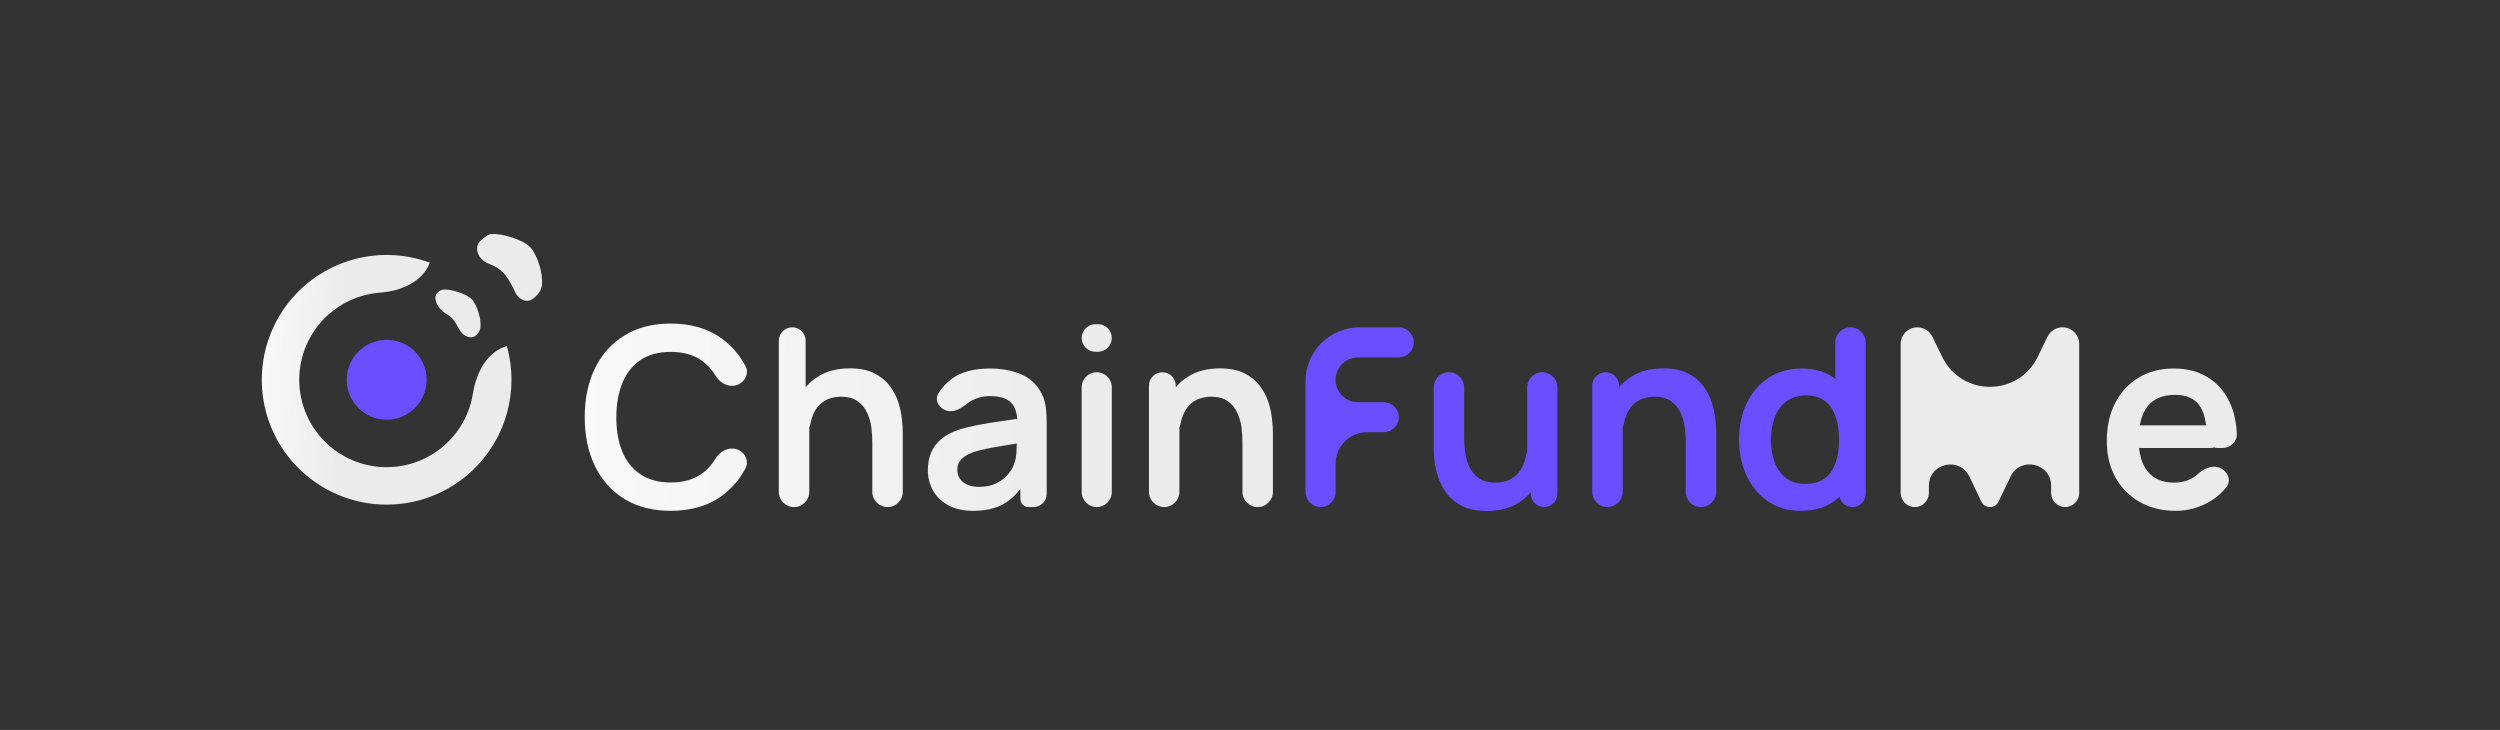 <svg width="274" height="80" viewBox="0 0 274 80" fill="none" xmlns="http://www.w3.org/2000/svg">
<rect x="0" y="0" width="274" height="80" fill="#333333" stroke="none"/>
<path d="M55.551 37.935C56.379 40.894 56.188 44.044 55.008 46.881C53.828 49.717 51.727 52.074 49.045 53.571C46.363 55.069 43.255 55.62 40.221 55.136C37.187 54.653 34.405 53.163 32.321 50.905C30.237 48.648 28.974 45.755 28.734 42.693C28.494 39.63 29.292 36.576 30.998 34.022C32.705 31.468 35.222 29.562 38.143 28.613C41.065 27.663 44.221 27.723 47.103 28.785C46.32 30.912 43.911 31.903 41.651 32.074C40.894 32.131 40.143 32.279 39.413 32.516C37.368 33.181 35.606 34.515 34.411 36.303C33.217 38.091 32.658 40.229 32.826 42.372C32.994 44.516 33.879 46.541 35.337 48.121C36.796 49.701 38.744 50.744 40.867 51.083C42.991 51.421 45.166 51.035 47.044 49.987C48.922 48.939 50.392 47.289 51.218 45.304C51.513 44.595 51.719 43.858 51.837 43.109C52.188 40.869 53.368 38.547 55.551 37.935Z" fill="url(#paint0_linear_3810_6001)"/>
<ellipse cx="42.379" cy="41.624" rx="4.378" ry="4.378" fill="#6B4EFF"/>
<path d="M48.92 34.402C47.943 33.85 47.212 32.485 48.166 31.895C48.315 31.803 48.461 31.744 48.599 31.735C49.456 31.676 51.164 32.218 51.709 32.799C52.254 33.379 52.773 34.889 52.656 35.9C52.623 36.182 52.474 36.437 52.277 36.658C51.69 37.316 50.704 36.846 50.309 36.058C50.125 35.69 49.904 35.314 49.656 35.003C49.461 34.759 49.203 34.562 48.92 34.402Z" fill="url(#paint1_linear_3810_6001)"/>
<path d="M53.543 28.895C52.494 28.498 51.849 27.212 52.641 26.417C53.057 26 53.502 25.675 53.899 25.648C55.059 25.567 57.373 26.302 58.111 27.089C58.849 27.875 59.552 29.92 59.394 31.29C59.328 31.856 58.918 32.342 58.459 32.717C57.776 33.275 56.825 32.835 56.464 32.03C56.173 31.382 55.787 30.646 55.33 30.075C54.891 29.526 54.22 29.151 53.543 28.895Z" fill="url(#paint2_linear_3810_6001)"/>
<path d="M73.513 55.986C71.543 55.986 69.856 55.557 68.451 54.7C67.046 53.833 65.965 52.629 65.208 51.087C64.46 49.546 64.086 47.758 64.086 45.724C64.086 43.69 64.46 41.902 65.208 40.36C65.965 38.819 67.046 37.619 68.451 36.762C69.856 35.895 71.543 35.462 73.513 35.462C75.785 35.462 77.677 36.032 79.192 37.172C80.248 37.961 81.084 38.943 81.701 40.118C82.151 40.976 81.603 41.97 80.668 42.228C79.772 42.475 78.87 41.938 78.393 41.14C78.046 40.559 77.614 40.066 77.098 39.663C76.177 38.933 74.982 38.568 73.513 38.568C72.191 38.568 71.087 38.864 70.202 39.457C69.326 40.05 68.665 40.885 68.218 41.961C67.78 43.028 67.557 44.283 67.548 45.724C67.548 47.165 67.767 48.424 68.204 49.5C68.651 50.568 69.317 51.398 70.202 51.99C71.087 52.583 72.191 52.88 73.513 52.88C74.982 52.88 76.177 52.515 77.098 51.785C77.613 51.377 78.044 50.884 78.391 50.305C78.869 49.508 79.771 48.972 80.667 49.219C81.602 49.477 82.151 50.472 81.701 51.332C81.084 52.508 80.248 53.494 79.192 54.289C77.677 55.42 75.785 55.986 73.513 55.986Z" fill="url(#paint3_linear_3810_6001)"/>
<path d="M97.274 55.575C96.352 55.575 95.605 54.828 95.605 53.906V48.46C95.605 47.995 95.573 47.48 95.509 46.914C95.445 46.349 95.295 45.806 95.058 45.286C94.83 44.757 94.483 44.324 94.018 43.986C93.562 43.649 92.941 43.48 92.157 43.48C91.737 43.48 91.322 43.548 90.912 43.685C90.501 43.822 90.127 44.059 89.79 44.397C89.461 44.725 89.197 45.181 88.996 45.765C88.918 45.987 88.856 46.235 88.808 46.507C88.687 47.198 87.978 47.676 87.333 47.4C86.972 47.247 86.734 46.892 86.76 46.501C86.83 45.495 87.064 44.57 87.464 43.726C87.956 42.705 88.677 41.893 89.626 41.291C90.574 40.68 91.742 40.374 93.128 40.374C94.223 40.374 95.126 40.556 95.838 40.921C96.549 41.286 97.115 41.751 97.534 42.317C97.954 42.883 98.264 43.484 98.465 44.123C98.665 44.761 98.793 45.368 98.848 45.943C98.912 46.508 98.944 46.969 98.944 47.325V53.906C98.944 54.828 98.196 55.575 97.274 55.575ZM87.026 55.575C86.104 55.575 85.357 54.828 85.357 53.906V37.343C85.357 36.531 86.015 35.872 86.828 35.872C87.64 35.872 88.298 36.531 88.298 37.343V46.045C88.298 46.155 88.387 46.244 88.497 46.244C88.606 46.244 88.695 46.333 88.695 46.442V53.906C88.695 54.828 87.948 55.575 87.026 55.575Z" fill="url(#paint4_linear_3810_6001)"/>
<path d="M106.646 55.986C105.579 55.986 104.676 55.785 103.937 55.384C103.198 54.973 102.637 54.431 102.254 53.756C101.88 53.081 101.693 52.337 101.693 51.525C101.693 50.814 101.812 50.175 102.049 49.61C102.286 49.035 102.651 48.542 103.144 48.132C103.636 47.712 104.275 47.37 105.059 47.106C105.652 46.914 106.345 46.741 107.139 46.586C107.942 46.431 108.808 46.289 109.739 46.162C110.364 46.071 111.007 45.976 111.668 45.877C111.876 45.845 111.974 46.126 111.791 46.231C111.663 46.303 111.505 46.21 111.498 46.064C111.459 45.209 111.233 44.566 110.82 44.137C110.354 43.653 109.57 43.411 108.466 43.411C107.8 43.411 107.157 43.567 106.537 43.877C106.374 43.958 106.225 44.055 106.088 44.167C105.408 44.722 104.563 45.266 103.725 45.003C102.893 44.742 102.399 43.843 102.854 43.099C103.227 42.49 103.711 41.965 104.307 41.523C105.337 40.766 106.724 40.388 108.466 40.388C109.78 40.388 110.934 40.602 111.928 41.031C112.931 41.459 113.675 42.162 114.158 43.138C114.423 43.658 114.582 44.191 114.637 44.739C114.692 45.277 114.719 45.865 114.719 46.504V54.132C114.719 54.929 114.073 55.575 113.276 55.575H112.731C112.235 55.575 111.832 55.173 111.832 54.676V52.919C111.832 52.725 112.07 52.632 112.201 52.774C112.266 52.845 112.276 52.95 112.224 53.03C111.577 54.028 110.826 54.767 109.971 55.247C109.086 55.739 107.978 55.986 106.646 55.986ZM107.303 53.359C108.051 53.359 108.69 53.227 109.219 52.962C109.748 52.697 110.167 52.374 110.477 51.99C110.797 51.607 111.011 51.247 111.121 50.91C111.294 50.49 111.39 50.011 111.408 49.473C111.429 49.049 111.442 48.689 111.447 48.391C111.449 48.269 111.567 48.181 111.684 48.216C111.871 48.271 111.853 48.542 111.66 48.573C111.001 48.677 110.415 48.772 109.903 48.857C109.191 48.976 108.58 49.09 108.069 49.199C107.558 49.3 107.107 49.414 106.715 49.541C106.332 49.678 106.008 49.838 105.743 50.02C105.479 50.203 105.273 50.412 105.128 50.65C104.991 50.887 104.922 51.165 104.922 51.484C104.922 51.849 105.013 52.173 105.196 52.456C105.378 52.729 105.643 52.948 105.99 53.112C106.345 53.277 106.783 53.359 107.303 53.359Z" fill="url(#paint5_linear_3810_6001)"/>
<path d="M120.067 38.554C119.232 38.554 118.555 37.877 118.555 37.042C118.555 36.207 119.232 35.53 120.067 35.53H120.341C121.176 35.53 121.853 36.207 121.853 37.042C121.853 37.877 121.176 38.554 120.341 38.554H120.067ZM120.204 55.575C119.293 55.575 118.555 54.837 118.555 53.927V42.447C118.555 41.536 119.293 40.798 120.204 40.798C121.114 40.798 121.853 41.536 121.853 42.447V53.927C121.853 54.837 121.114 55.575 120.204 55.575Z" fill="url(#paint6_linear_3810_6001)"/>
<path d="M137.841 55.575C136.919 55.575 136.172 54.828 136.172 53.906V48.46C136.172 47.995 136.14 47.48 136.076 46.914C136.012 46.349 135.862 45.806 135.625 45.286C135.397 44.757 135.05 44.324 134.585 43.986C134.129 43.649 133.509 43.48 132.724 43.48C132.304 43.48 131.889 43.548 131.479 43.685C131.068 43.822 130.694 44.059 130.357 44.397C130.029 44.725 129.764 45.181 129.563 45.765C129.486 45.987 129.423 46.235 129.375 46.507C129.254 47.198 128.546 47.676 127.9 47.4C127.54 47.247 127.301 46.892 127.328 46.501C127.397 45.495 127.632 44.57 128.031 43.726C128.523 42.705 129.244 41.893 130.193 41.291C131.141 40.68 132.309 40.374 133.696 40.374C134.79 40.374 135.693 40.556 136.405 40.921C137.116 41.286 137.682 41.751 138.101 42.317C138.521 42.883 138.831 43.484 139.032 44.123C139.232 44.761 139.36 45.368 139.415 45.943C139.479 46.508 139.511 46.969 139.511 47.325V53.906C139.511 54.828 138.763 55.575 137.841 55.575ZM127.593 55.575C126.671 55.575 125.924 54.828 125.924 53.906V42.269C125.924 41.457 126.582 40.798 127.395 40.798C128.207 40.798 128.866 41.457 128.866 42.269V45.183C128.866 45.293 128.954 45.382 129.064 45.382C129.174 45.382 129.262 45.471 129.262 45.58V53.906C129.262 54.828 128.515 55.575 127.593 55.575Z" fill="url(#paint7_linear_3810_6001)"/>
<path d="M144.73 55.575C143.819 55.575 143.081 54.837 143.081 53.927V41.804C143.081 38.528 145.737 35.872 149.013 35.872H153.295C154.206 35.872 154.944 36.611 154.944 37.521C154.944 38.432 154.206 39.17 153.295 39.17H148.835C147.478 39.17 146.379 40.27 146.379 41.626C146.379 42.982 147.478 44.082 148.835 44.082H151.66C152.567 44.082 153.302 44.817 153.302 45.724C153.302 46.631 152.567 47.366 151.66 47.366H149.841C147.929 47.366 146.379 48.916 146.379 50.828V53.927C146.379 54.837 145.641 55.575 144.73 55.575Z" fill="#6B4EFF"/>
<path d="M162.947 55.999C161.852 55.999 160.949 55.817 160.238 55.452C159.526 55.087 158.961 54.622 158.541 54.057C158.121 53.491 157.811 52.889 157.611 52.251C157.41 51.612 157.278 51.01 157.214 50.444C157.159 49.87 157.132 49.404 157.132 49.049V42.467C157.132 41.545 157.879 40.798 158.801 40.798C159.723 40.798 160.47 41.545 160.47 42.467V47.913C160.47 48.369 160.502 48.885 160.566 49.459C160.63 50.025 160.776 50.572 161.004 51.101C161.241 51.621 161.588 52.05 162.044 52.387C162.509 52.725 163.134 52.894 163.918 52.894C164.338 52.894 164.753 52.825 165.163 52.688C165.574 52.551 165.943 52.319 166.272 51.99C166.609 51.653 166.878 51.192 167.079 50.609C167.156 50.384 167.218 50.137 167.266 49.867C167.387 49.176 168.097 48.698 168.742 48.973C169.103 49.127 169.342 49.481 169.314 49.873C169.244 50.878 169.005 51.803 168.598 52.647C168.114 53.669 167.398 54.485 166.45 55.096C165.501 55.699 164.333 55.999 162.947 55.999ZM169.234 55.575C168.429 55.575 167.777 54.923 167.777 54.118V51.19C167.777 51.081 167.688 50.992 167.578 50.992C167.469 50.992 167.38 50.903 167.38 50.793V42.454C167.38 41.539 168.121 40.798 169.036 40.798C169.95 40.798 170.691 41.539 170.691 42.454V54.118C170.691 54.923 170.039 55.575 169.234 55.575Z" fill="#6B4EFF"/>
<path d="M186.426 55.575C185.504 55.575 184.757 54.828 184.757 53.906V48.46C184.757 47.995 184.725 47.48 184.661 46.914C184.597 46.349 184.446 45.806 184.209 45.286C183.981 44.757 183.635 44.324 183.169 43.986C182.713 43.649 182.093 43.48 181.308 43.48C180.889 43.48 180.474 43.548 180.063 43.685C179.653 43.822 179.279 44.059 178.941 44.397C178.613 44.725 178.348 45.181 178.148 45.765C178.07 45.987 178.007 46.235 177.96 46.507C177.839 47.198 177.13 47.676 176.485 47.4C176.124 47.247 175.885 46.892 175.912 46.501C175.981 45.495 176.216 44.57 176.615 43.726C177.108 42.705 177.828 41.893 178.777 41.291C179.726 40.68 180.893 40.374 182.28 40.374C183.375 40.374 184.278 40.556 184.989 40.921C185.701 41.286 186.266 41.751 186.686 42.317C187.105 42.883 187.416 43.484 187.616 44.123C187.817 44.761 187.945 45.368 187.999 45.943C188.063 46.508 188.095 46.969 188.095 47.325V53.906C188.095 54.828 187.348 55.575 186.426 55.575ZM176.177 55.575C175.256 55.575 174.508 54.828 174.508 53.906V42.269C174.508 41.457 175.167 40.798 175.979 40.798C176.791 40.798 177.45 41.457 177.45 42.269V45.183C177.45 45.293 177.539 45.382 177.648 45.382C177.758 45.382 177.847 45.471 177.847 45.58V53.906C177.847 54.828 177.099 55.575 176.177 55.575Z" fill="#6B4EFF"/>
<path d="M197.35 55.986C195.991 55.986 194.805 55.644 193.792 54.96C192.78 54.276 191.995 53.345 191.439 52.168C190.882 50.992 190.604 49.664 190.604 48.187C190.604 46.691 190.882 45.359 191.439 44.191C192.004 43.015 192.803 42.089 193.833 41.414C194.864 40.73 196.077 40.388 197.473 40.388C198.878 40.388 200.054 40.73 201.003 41.414C201.961 42.089 202.686 43.015 203.179 44.191C203.671 45.368 203.917 46.7 203.917 48.187C203.917 49.655 203.671 50.983 203.179 52.168C202.686 53.345 201.952 54.276 200.976 54.96C200 55.644 198.791 55.986 197.35 55.986ZM197.856 53.03C198.741 53.03 199.452 52.83 199.991 52.428C200.538 52.018 200.935 51.448 201.181 50.718C201.436 49.988 201.564 49.145 201.564 48.187C201.564 47.22 201.436 46.376 201.181 45.656C200.935 44.926 200.547 44.36 200.018 43.959C199.489 43.548 198.805 43.343 197.965 43.343C197.081 43.343 196.351 43.562 195.776 44C195.202 44.429 194.777 45.012 194.504 45.751C194.23 46.481 194.093 47.293 194.093 48.187C194.093 49.09 194.226 49.911 194.49 50.65C194.764 51.379 195.179 51.959 195.735 52.387C196.292 52.816 196.999 53.03 197.856 53.03ZM203.021 55.575C202.216 55.575 201.564 54.923 201.564 54.118V45.409C201.564 45.296 201.472 45.204 201.359 45.204C201.245 45.204 201.154 45.112 201.154 44.999V37.535C201.154 36.617 201.898 35.872 202.816 35.872C203.734 35.872 204.478 36.617 204.478 37.535V54.118C204.478 54.923 203.826 55.575 203.021 55.575Z" fill="#6B4EFF"/>
<path d="M209.861 55.575C209.007 55.575 208.315 54.883 208.315 54.029V37.7C208.315 36.691 209.133 35.872 210.142 35.872C210.841 35.872 211.478 36.27 211.785 36.898L212.876 39.134C214.999 43.482 221.196 43.482 223.32 39.134L224.411 36.898C224.718 36.27 225.355 35.872 226.053 35.872C227.063 35.872 227.881 36.691 227.881 37.7V54.036C227.881 54.886 227.192 55.575 226.342 55.575C225.492 55.575 224.802 54.886 224.802 54.036V53.238C224.802 50.75 221.432 49.985 220.357 52.229L219.038 54.983C218.865 55.345 218.499 55.575 218.098 55.575C217.697 55.575 217.331 55.345 217.158 54.983L215.846 52.236C214.774 49.994 211.407 50.757 211.407 53.242V54.029C211.407 54.883 210.715 55.575 209.861 55.575Z" fill="url(#paint8_linear_3810_6001)"/>
<path d="M238.443 55.986C236.947 55.986 235.634 55.662 234.503 55.014C233.372 54.367 232.487 53.468 231.848 52.319C231.219 51.17 230.904 49.847 230.904 48.351C230.904 46.736 231.214 45.336 231.835 44.15C232.455 42.955 233.317 42.03 234.421 41.373C235.524 40.716 236.801 40.388 238.252 40.388C239.784 40.388 241.084 40.748 242.151 41.469C243.228 42.18 244.026 43.188 244.546 44.492C244.905 45.393 245.11 46.405 245.16 47.528C245.199 48.416 244.446 49.103 243.558 49.103H243.068C242.403 49.103 241.864 48.564 241.864 47.899C241.855 46.294 241.572 45.122 241.016 44.383C240.459 43.644 239.583 43.275 238.389 43.275C237.039 43.275 236.035 43.694 235.378 44.533C234.722 45.364 234.393 46.581 234.393 48.187C234.393 49.683 234.722 50.841 235.378 51.662C236.035 52.483 236.993 52.894 238.252 52.894C239.064 52.894 239.761 52.716 240.345 52.36C240.525 52.249 240.692 52.124 240.847 51.984C241.48 51.411 242.32 50.97 243.138 51.217C244.116 51.513 244.637 52.616 243.999 53.414C243.538 53.989 242.986 54.477 242.343 54.877C241.166 55.616 239.866 55.986 238.443 55.986ZM234.598 49.103C233.911 49.103 233.353 48.546 233.353 47.858C233.353 47.171 233.911 46.613 234.598 46.613H242.274C242.962 46.613 243.52 47.171 243.52 47.858C243.52 48.546 242.962 49.103 242.274 49.103H234.598Z" fill="url(#paint9_linear_3810_6001)"/>
<defs>
<linearGradient id="paint0_linear_3810_6001" x1="36.462" y1="58.361" x2="23.904" y2="57.697" gradientUnits="userSpaceOnUse">
<stop stop-color="#EBEBEB"/>
<stop offset="1" stop-color="white"/>
</linearGradient>
<linearGradient id="paint1_linear_3810_6001" x1="52.245" y1="37.761" x2="50.773" y2="39.141" gradientUnits="userSpaceOnUse">
<stop stop-color="#EBEBEB"/>
<stop offset="1" stop-color="white"/>
</linearGradient>
<linearGradient id="paint2_linear_3810_6001" x1="58.838" y1="33.812" x2="56.843" y2="35.68" gradientUnits="userSpaceOnUse">
<stop stop-color="#EBEBEB"/>
<stop offset="1" stop-color="white"/>
</linearGradient>
<linearGradient id="paint3_linear_3810_6001" x1="121.312" y1="58.506" x2="38.1" y2="57.899" gradientUnits="userSpaceOnUse">
<stop stop-color="#EBEBEB"/>
<stop offset="1" stop-color="white"/>
</linearGradient>
<linearGradient id="paint4_linear_3810_6001" x1="121.312" y1="58.506" x2="38.1" y2="57.899" gradientUnits="userSpaceOnUse">
<stop stop-color="#EBEBEB"/>
<stop offset="1" stop-color="white"/>
</linearGradient>
<linearGradient id="paint5_linear_3810_6001" x1="121.312" y1="58.506" x2="38.1" y2="57.899" gradientUnits="userSpaceOnUse">
<stop stop-color="#EBEBEB"/>
<stop offset="1" stop-color="white"/>
</linearGradient>
<linearGradient id="paint6_linear_3810_6001" x1="121.312" y1="58.506" x2="38.1" y2="57.899" gradientUnits="userSpaceOnUse">
<stop stop-color="#EBEBEB"/>
<stop offset="1" stop-color="white"/>
</linearGradient>
<linearGradient id="paint7_linear_3810_6001" x1="121.312" y1="58.506" x2="38.1" y2="57.899" gradientUnits="userSpaceOnUse">
<stop stop-color="#EBEBEB"/>
<stop offset="1" stop-color="white"/>
</linearGradient>
<linearGradient id="paint8_linear_3810_6001" x1="121.312" y1="58.506" x2="38.1" y2="57.899" gradientUnits="userSpaceOnUse">
<stop stop-color="#EBEBEB"/>
<stop offset="1" stop-color="white"/>
</linearGradient>
<linearGradient id="paint9_linear_3810_6001" x1="121.312" y1="58.506" x2="38.1" y2="57.899" gradientUnits="userSpaceOnUse">
<stop stop-color="#EBEBEB"/>
<stop offset="1" stop-color="white"/>
</linearGradient>
</defs>
</svg>
